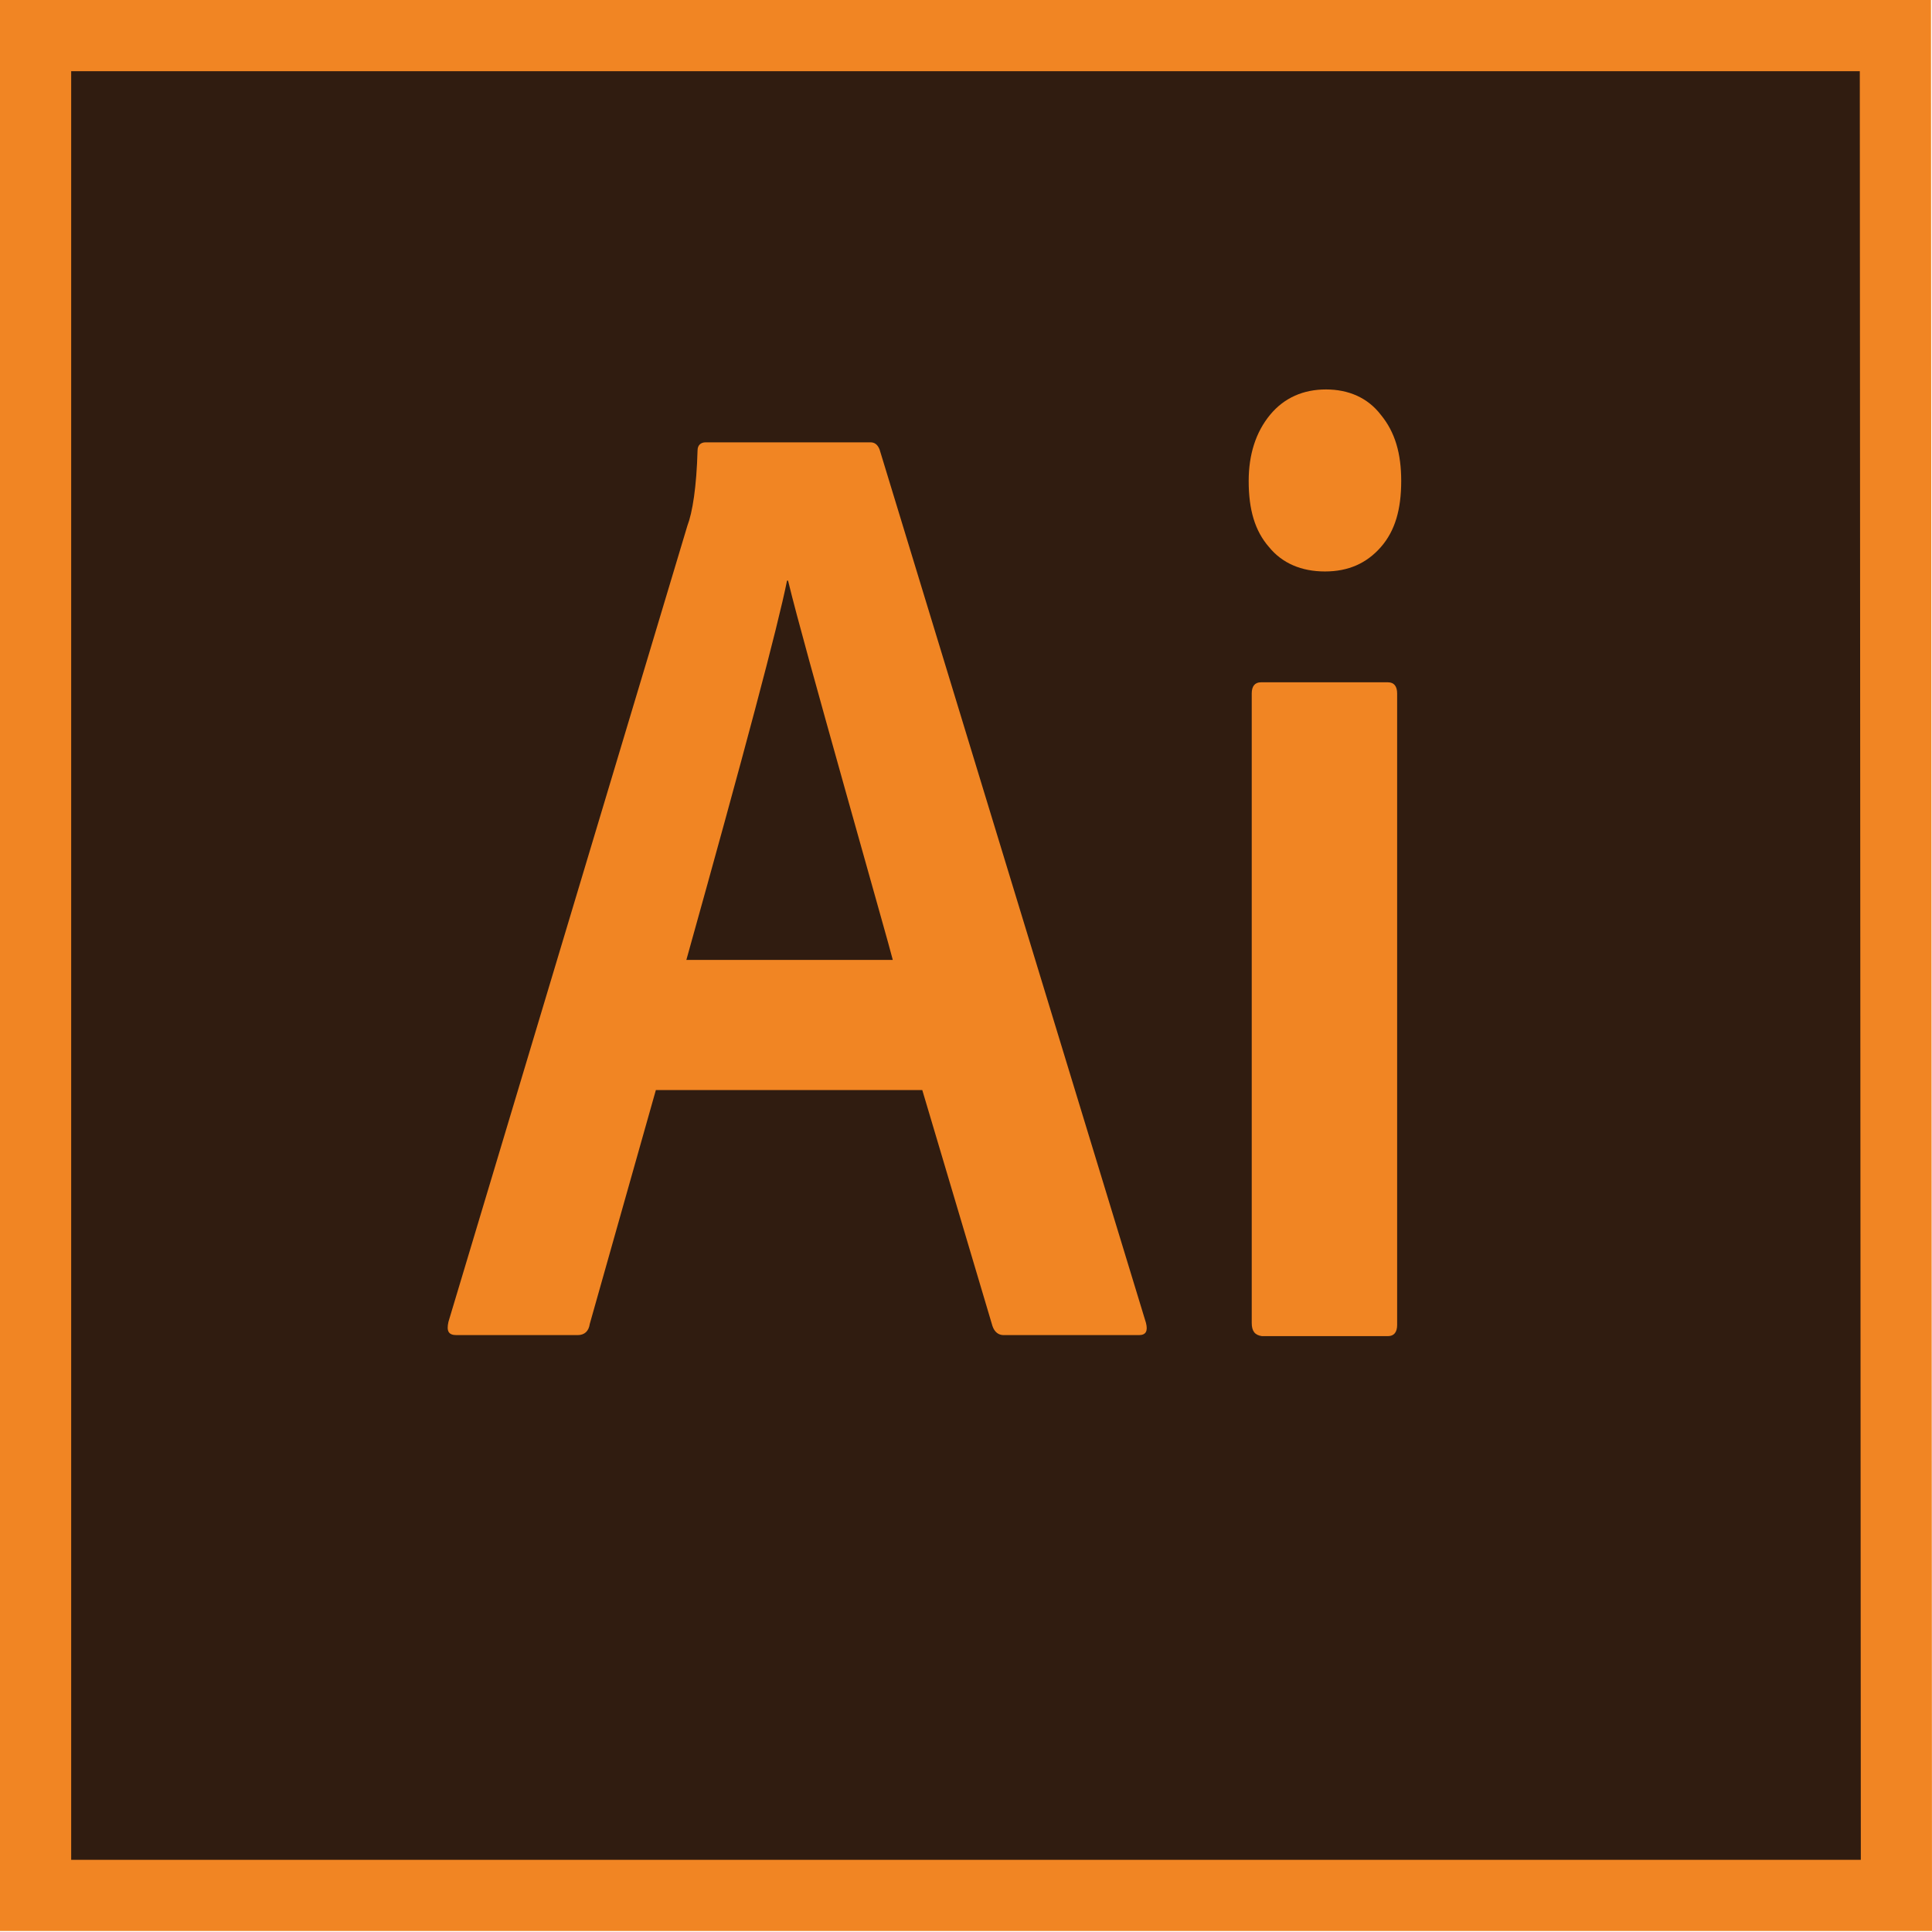<?xml version="1.0" encoding="utf-8"?>
<!-- Generator: Adobe Illustrator 23.0.3, SVG Export Plug-In . SVG Version: 6.00 Build 0)  -->
<svg version="1.1" id="Ai" xmlns="http://www.w3.org/2000/svg" xmlns:xlink="http://www.w3.org/1999/xlink" x="0px" y="0px"
	 viewBox="0 0 190 190" enable-background="new 0 0 190 190" xml:space="preserve">
<g id="Background_2_">
	<polygon fill="#301C10" points="3.5,186.4 3.5,3.5 186.4,3.5 186.5,186.4 	"/>
	<path fill="#F18523" d="M182.9,7l0.1,175.9H7V7H182.9 M189.9,0H0v189.9h190L189.9,0L189.9,0z"/>
</g>
<path fill="#F18523" d="M135.8,53.8c-1.4,1.6-3.2,2.4-5.5,2.4c-2.3,0-4.2-0.8-5.5-2.4c-1.4-1.6-2-3.7-2-6.5c0-2.6,0.7-4.8,2.1-6.5
	c1.4-1.7,3.3-2.5,5.5-2.5s4.1,0.8,5.4,2.5c1.4,1.7,2,3.8,2,6.5C137.8,50.1,137.2,52.2,135.8,53.8z M123.1,130.1V68.2
	c0-0.7,0.3-1.1,0.9-1.1h12.5c0.6,0,0.9,0.4,0.9,1.1v62.1c0,0.7-0.3,1.1-0.9,1.1h-12.4C123.4,131.3,123.1,130.9,123.1,130.1z"/>
<path fill="#F18523" d="M90.7,107.2H64.5L58,130.2c-0.1,0.7-0.5,1.1-1.2,1.1H44.9c-0.8,0-1-0.4-0.8-1.3l23.5-78.3
	c0.5-1.3,0.9-3.8,1-7.4c0-0.5,0.3-0.8,0.8-0.8h16.2c0.4,0,0.7,0.2,0.9,0.7l26.2,85.9c0.2,0.8,0,1.2-0.7,1.2H98.7
	c-0.5,0-0.9-0.3-1.1-0.9L90.7,107.2z M67.5,94.4h20.3c-0.3-1.2-1.9-6.8-4.7-16.8c-2.8-10-4.7-16.8-5.6-20.5h-0.1
	C76.5,61.6,73.2,74,67.5,94.4z"/>
</svg>
